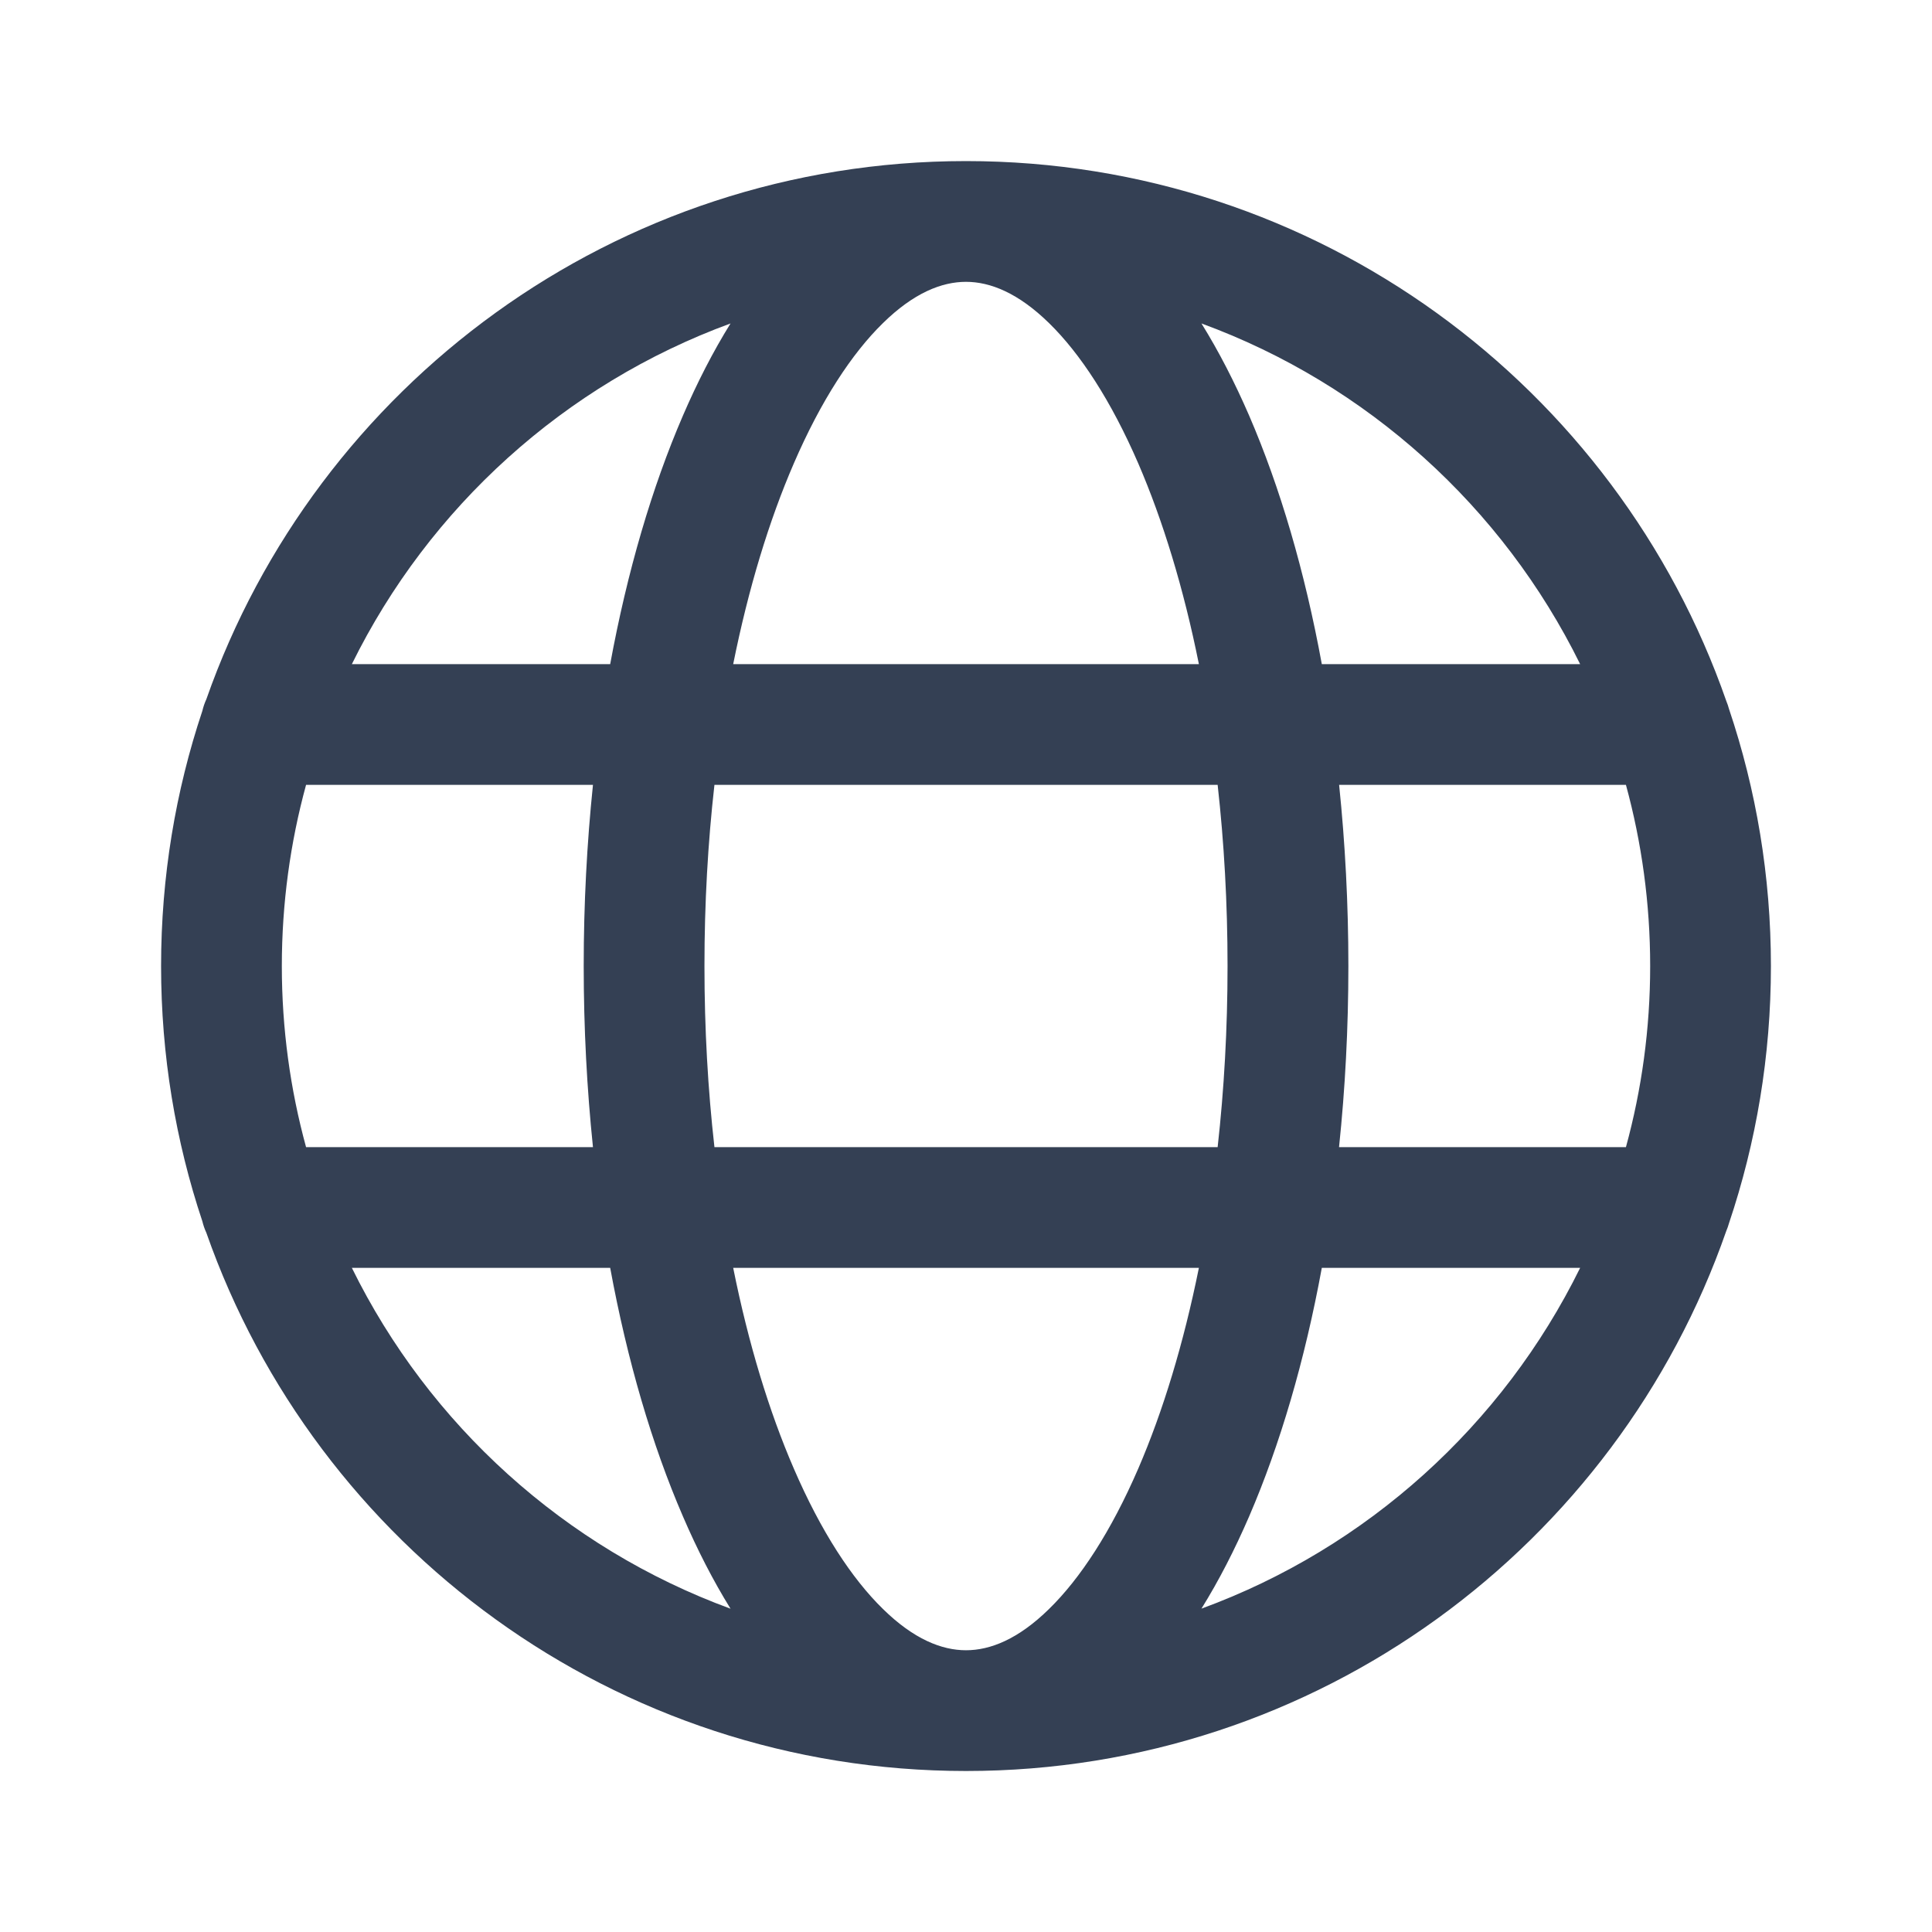 <svg width="24" height="24" viewBox="0 0 24 24" fill="none" xmlns="http://www.w3.org/2000/svg">
<path fill-rule="evenodd" clip-rule="evenodd" d="M3.802 9.75C3.606 10.467 3.501 11.222 3.501 12.001C3.501 12.779 3.606 13.534 3.802 14.25H7.366C7.291 13.526 7.251 12.772 7.251 12C7.251 11.228 7.291 10.475 7.366 9.75H3.802ZM2.514 8.83C2.181 9.826 2.001 10.892 2.001 12.001C2.001 13.109 2.181 14.175 2.514 15.172C2.526 15.221 2.542 15.268 2.563 15.313C3.929 19.207 7.639 22 12 22C16.37 22 20.085 19.197 21.445 15.29C21.458 15.26 21.469 15.228 21.478 15.196C21.816 14.192 21.999 13.118 21.999 12.001C21.999 10.884 21.816 9.809 21.478 8.806C21.469 8.773 21.458 8.74 21.445 8.709C20.084 4.803 16.369 2.001 12 2.001C7.639 2.001 3.93 4.793 2.563 8.687C2.542 8.732 2.526 8.78 2.514 8.83ZM4.371 8.25H7.58C7.792 7.099 8.099 6.053 8.484 5.162C8.661 4.752 8.858 4.367 9.075 4.018C7.016 4.772 5.331 6.301 4.371 8.25ZM12 3.501C11.699 3.501 11.351 3.638 10.968 4.014C10.581 4.392 10.198 4.977 9.861 5.757C9.554 6.466 9.297 7.309 9.108 8.25L14.893 8.25C14.704 7.309 14.446 6.466 14.14 5.757C13.802 4.977 13.419 4.392 13.032 4.014C12.649 3.639 12.301 3.501 12 3.501ZM15.126 9.75L8.875 9.75C8.794 10.466 8.751 11.219 8.751 12C8.751 12.781 8.794 13.535 8.875 14.25L15.126 14.25C15.206 13.535 15.249 12.781 15.249 12C15.249 11.219 15.206 10.466 15.126 9.75ZM16.634 14.25C16.71 13.526 16.75 12.772 16.75 12C16.75 11.228 16.71 10.475 16.635 9.75L20.198 9.75C20.394 10.467 20.499 11.222 20.499 12.001C20.499 12.779 20.394 13.534 20.198 14.25H16.634ZM14.893 15.75L9.108 15.75C9.297 16.691 9.554 17.534 9.861 18.243C10.198 19.024 10.581 19.609 10.968 19.987C11.351 20.363 11.699 20.5 12 20.5C12.301 20.5 12.649 20.363 13.032 19.987C13.419 19.609 13.802 19.024 14.14 18.243C14.446 17.534 14.703 16.691 14.893 15.75ZM14.925 19.983C15.142 19.634 15.339 19.249 15.517 18.838C15.901 17.948 16.209 16.901 16.42 15.75H19.629C18.669 17.7 16.984 19.229 14.925 19.983ZM9.075 19.984C8.858 19.634 8.661 19.249 8.484 18.838C8.099 17.948 7.792 16.901 7.58 15.75H4.371C5.331 17.7 7.016 19.229 9.075 19.984ZM19.629 8.25H16.42C16.209 7.099 15.902 6.053 15.517 5.162C15.339 4.752 15.142 4.367 14.925 4.018C16.984 4.772 18.669 6.301 19.629 8.25Z" fill="#344054"/>
</svg>

